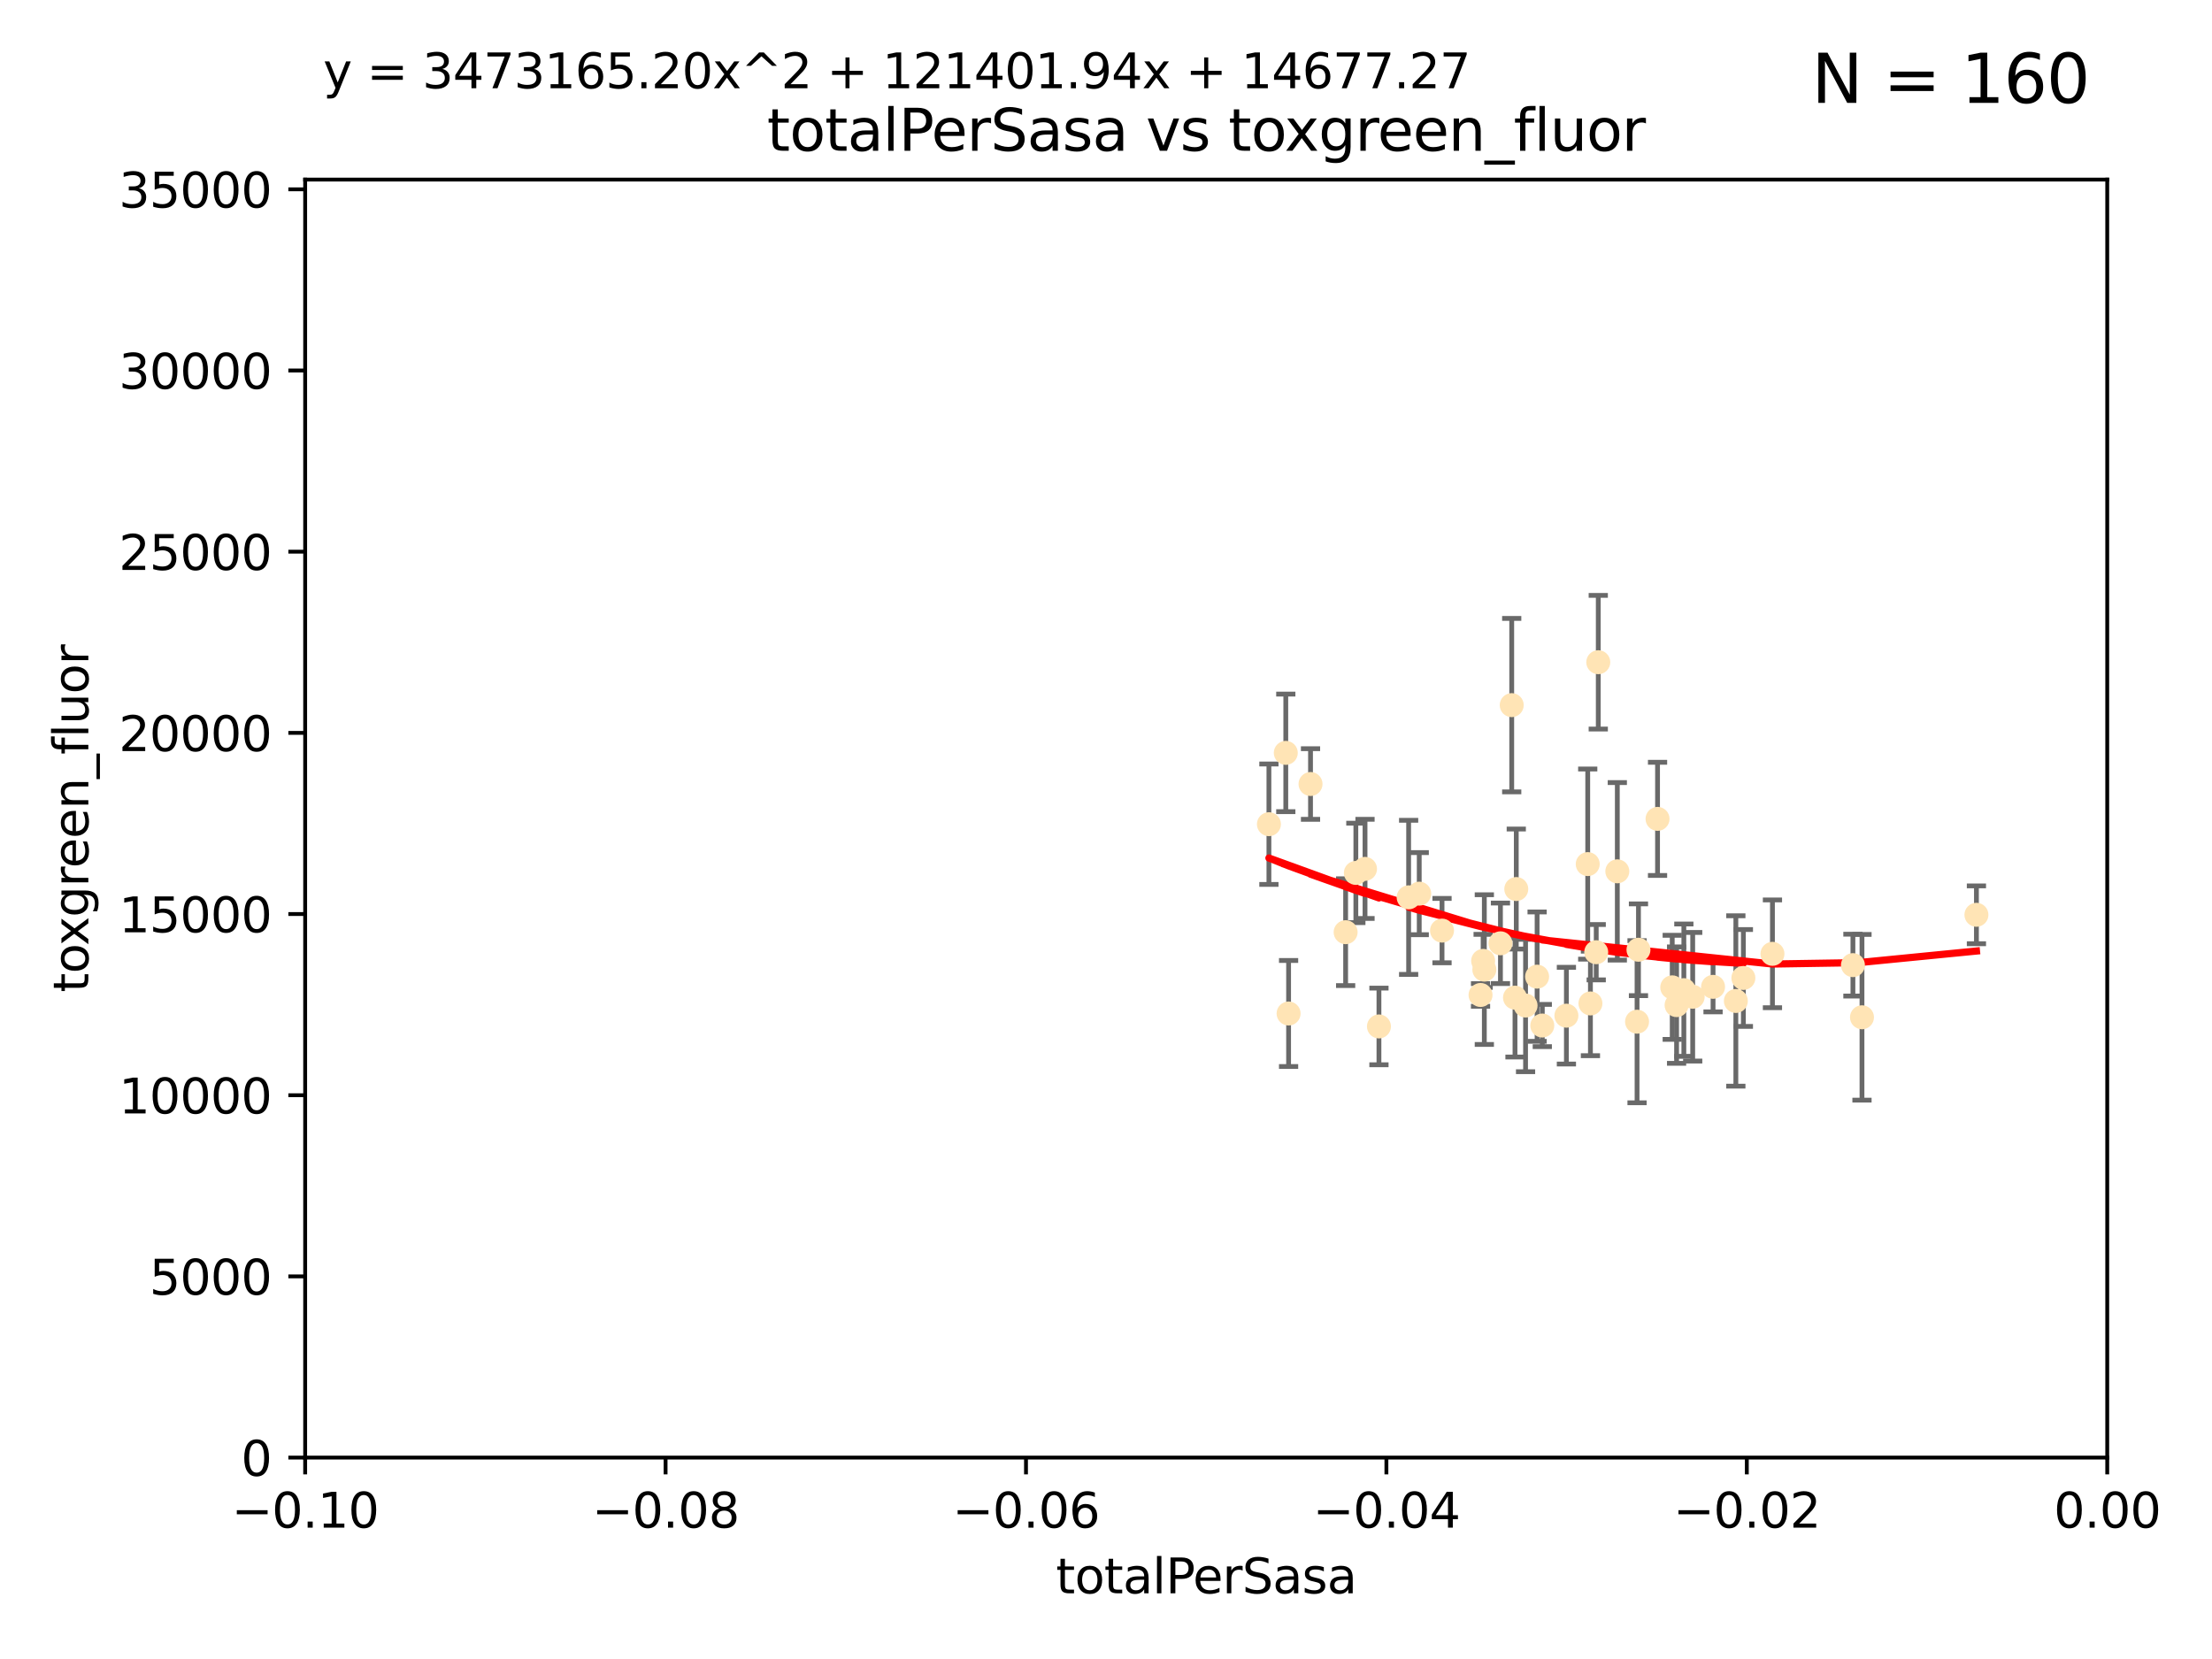 <?xml version="1.0" encoding="utf-8" standalone="no"?>
<!DOCTYPE svg PUBLIC "-//W3C//DTD SVG 1.1//EN"
  "http://www.w3.org/Graphics/SVG/1.1/DTD/svg11.dtd">
<svg xmlns:xlink="http://www.w3.org/1999/xlink" width="460.8pt" height="345.6pt" viewBox="0 0 460.8 345.6" xmlns="http://www.w3.org/2000/svg" version="1.1">
 <defs>
  <style type="text/css">*{stroke-linejoin: round; stroke-linecap: butt}</style>
 </defs>
 <g id="figure_1">
  <g id="patch_1">
   <path d="M 0 345.6 
L 460.8 345.6 
L 460.8 0 
L 0 0 
z
" style="fill: #ffffff"/>
  </g>
  <g id="axes_1">
   <g id="patch_2">
    <path d="M 63.571 303.64 
L 438.975 303.64 
L 438.975 37.411 
L 63.571 37.411 
z
" style="fill: #ffffff"/>
   </g>
   <g id="PathCollection_1">
    <defs>
     <path id="ma62a961a2e" d="M 0 1.118 
C 0.297 1.118 0.581 1 0.791 0.791 
C 1 0.581 1.118 0.297 1.118 0 
C 1.118 -0.297 1 -0.581 0.791 -0.791 
C 0.581 -1 0.297 -1.118 0 -1.118 
C -0.297 -1.118 -0.581 -1 -0.791 -0.791 
C -1 -0.581 -1.118 -0.297 -1.118 0 
C -1.118 0.297 -1 0.581 -0.791 0.791 
C -0.581 1 -0.297 1.118 0 1.118 
z
" style="stroke: #ffe4b5"/>
    </defs>
    <g clip-path="url(#p870ab07e85)">
     <use xlink:href="#ma62a961a2e" x="267.854" y="156.837" style="fill: #ffe4b5; stroke: #ffe4b5"/>
     <use xlink:href="#ma62a961a2e" x="287.26" y="213.825" style="fill: #ffe4b5; stroke: #ffe4b5"/>
     <use xlink:href="#ma62a961a2e" x="264.338" y="171.695" style="fill: #ffe4b5; stroke: #ffe4b5"/>
     <use xlink:href="#ma62a961a2e" x="268.437" y="211.132" style="fill: #ffe4b5; stroke: #ffe4b5"/>
     <use xlink:href="#ma62a961a2e" x="282.449" y="181.843" style="fill: #ffe4b5; stroke: #ffe4b5"/>
     <use xlink:href="#ma62a961a2e" x="284.358" y="181.005" style="fill: #ffe4b5; stroke: #ffe4b5"/>
     <use xlink:href="#ma62a961a2e" x="273.006" y="163.323" style="fill: #ffe4b5; stroke: #ffe4b5"/>
     <use xlink:href="#ma62a961a2e" x="308.965" y="200.169" style="fill: #ffe4b5; stroke: #ffe4b5"/>
     <use xlink:href="#ma62a961a2e" x="280.32" y="194.192" style="fill: #ffe4b5; stroke: #ffe4b5"/>
     <use xlink:href="#ma62a961a2e" x="309.214" y="201.987" style="fill: #ffe4b5; stroke: #ffe4b5"/>
     <use xlink:href="#ma62a961a2e" x="293.444" y="186.933" style="fill: #ffe4b5; stroke: #ffe4b5"/>
     <use xlink:href="#ma62a961a2e" x="295.653" y="186.164" style="fill: #ffe4b5; stroke: #ffe4b5"/>
     <use xlink:href="#ma62a961a2e" x="314.919" y="146.893" style="fill: #ffe4b5; stroke: #ffe4b5"/>
     <use xlink:href="#ma62a961a2e" x="312.572" y="196.509" style="fill: #ffe4b5; stroke: #ffe4b5"/>
     <use xlink:href="#ma62a961a2e" x="315.601" y="207.828" style="fill: #ffe4b5; stroke: #ffe4b5"/>
     <use xlink:href="#ma62a961a2e" x="300.4" y="193.861" style="fill: #ffe4b5; stroke: #ffe4b5"/>
     <use xlink:href="#ma62a961a2e" x="308.422" y="207.271" style="fill: #ffe4b5; stroke: #ffe4b5"/>
     <use xlink:href="#ma62a961a2e" x="320.208" y="203.455" style="fill: #ffe4b5; stroke: #ffe4b5"/>
     <use xlink:href="#ma62a961a2e" x="315.868" y="185.203" style="fill: #ffe4b5; stroke: #ffe4b5"/>
     <use xlink:href="#ma62a961a2e" x="332.523" y="198.363" style="fill: #ffe4b5; stroke: #ffe4b5"/>
     <use xlink:href="#ma62a961a2e" x="326.31" y="211.585" style="fill: #ffe4b5; stroke: #ffe4b5"/>
     <use xlink:href="#ma62a961a2e" x="331.316" y="209.035" style="fill: #ffe4b5; stroke: #ffe4b5"/>
     <use xlink:href="#ma62a961a2e" x="317.802" y="209.471" style="fill: #ffe4b5; stroke: #ffe4b5"/>
     <use xlink:href="#ma62a961a2e" x="332.949" y="137.95" style="fill: #ffe4b5; stroke: #ffe4b5"/>
     <use xlink:href="#ma62a961a2e" x="336.917" y="181.513" style="fill: #ffe4b5; stroke: #ffe4b5"/>
     <use xlink:href="#ma62a961a2e" x="350.776" y="206.268" style="fill: #ffe4b5; stroke: #ffe4b5"/>
     <use xlink:href="#ma62a961a2e" x="356.861" y="205.576" style="fill: #ffe4b5; stroke: #ffe4b5"/>
     <use xlink:href="#ma62a961a2e" x="341.028" y="212.837" style="fill: #ffe4b5; stroke: #ffe4b5"/>
     <use xlink:href="#ma62a961a2e" x="348.356" y="205.681" style="fill: #ffe4b5; stroke: #ffe4b5"/>
     <use xlink:href="#ma62a961a2e" x="330.753" y="180.006" style="fill: #ffe4b5; stroke: #ffe4b5"/>
     <use xlink:href="#ma62a961a2e" x="341.323" y="197.851" style="fill: #ffe4b5; stroke: #ffe4b5"/>
     <use xlink:href="#ma62a961a2e" x="349.264" y="209.384" style="fill: #ffe4b5; stroke: #ffe4b5"/>
     <use xlink:href="#ma62a961a2e" x="345.296" y="170.586" style="fill: #ffe4b5; stroke: #ffe4b5"/>
     <use xlink:href="#ma62a961a2e" x="352.621" y="207.643" style="fill: #ffe4b5; stroke: #ffe4b5"/>
     <use xlink:href="#ma62a961a2e" x="361.609" y="208.521" style="fill: #ffe4b5; stroke: #ffe4b5"/>
     <use xlink:href="#ma62a961a2e" x="363.178" y="203.725" style="fill: #ffe4b5; stroke: #ffe4b5"/>
     <use xlink:href="#ma62a961a2e" x="321.289" y="213.635" style="fill: #ffe4b5; stroke: #ffe4b5"/>
     <use xlink:href="#ma62a961a2e" x="369.234" y="198.699" style="fill: #ffe4b5; stroke: #ffe4b5"/>
     <use xlink:href="#ma62a961a2e" x="385.998" y="201.054" style="fill: #ffe4b5; stroke: #ffe4b5"/>
     <use xlink:href="#ma62a961a2e" x="387.885" y="211.918" style="fill: #ffe4b5; stroke: #ffe4b5"/>
     <use xlink:href="#ma62a961a2e" x="411.726" y="190.57" style="fill: #ffe4b5; stroke: #ffe4b5"/>
    </g>
   </g>
   <g id="matplotlib.axis_1">
    <g id="xtick_1">
     <g id="line2d_1">
      <defs>
       <path id="mf65e6b5c58" d="M 0 0 
L 0 3.5 
" style="stroke: #000000; stroke-width: 0.8"/>
      </defs>
      <g>
       <use xlink:href="#mf65e6b5c58" x="63.571" y="303.64" style="stroke: #000000; stroke-width: 0.8"/>
      </g>
     </g>
     <g id="text_1">
      <!-- −0.10 -->
      <g transform="translate(48.249 318.238)scale(0.1 -0.1)">
       <defs>
        <path id="DejaVuSans-2212" d="M 678 2272 
L 4684 2272 
L 4684 1741 
L 678 1741 
L 678 2272 
z
" transform="scale(0.016)"/>
        <path id="DejaVuSans-30" d="M 2034 4250 
Q 1547 4250 1301 3770 
Q 1056 3291 1056 2328 
Q 1056 1369 1301 889 
Q 1547 409 2034 409 
Q 2525 409 2770 889 
Q 3016 1369 3016 2328 
Q 3016 3291 2770 3770 
Q 2525 4250 2034 4250 
z
M 2034 4750 
Q 2819 4750 3233 4129 
Q 3647 3509 3647 2328 
Q 3647 1150 3233 529 
Q 2819 -91 2034 -91 
Q 1250 -91 836 529 
Q 422 1150 422 2328 
Q 422 3509 836 4129 
Q 1250 4750 2034 4750 
z
" transform="scale(0.016)"/>
        <path id="DejaVuSans-2e" d="M 684 794 
L 1344 794 
L 1344 0 
L 684 0 
L 684 794 
z
" transform="scale(0.016)"/>
        <path id="DejaVuSans-31" d="M 794 531 
L 1825 531 
L 1825 4091 
L 703 3866 
L 703 4441 
L 1819 4666 
L 2450 4666 
L 2450 531 
L 3481 531 
L 3481 0 
L 794 0 
L 794 531 
z
" transform="scale(0.016)"/>
       </defs>
       <use xlink:href="#DejaVuSans-2212"/>
       <use xlink:href="#DejaVuSans-30" x="83.789"/>
       <use xlink:href="#DejaVuSans-2e" x="147.412"/>
       <use xlink:href="#DejaVuSans-31" x="179.199"/>
       <use xlink:href="#DejaVuSans-30" x="242.822"/>
      </g>
     </g>
    </g>
    <g id="xtick_2">
     <g id="line2d_2">
      <g>
       <use xlink:href="#mf65e6b5c58" x="138.652" y="303.64" style="stroke: #000000; stroke-width: 0.8"/>
      </g>
     </g>
     <g id="text_2">
      <!-- −0.08 -->
      <g transform="translate(123.329 318.238)scale(0.1 -0.1)">
       <defs>
        <path id="DejaVuSans-38" d="M 2034 2216 
Q 1584 2216 1326 1975 
Q 1069 1734 1069 1313 
Q 1069 891 1326 650 
Q 1584 409 2034 409 
Q 2484 409 2743 651 
Q 3003 894 3003 1313 
Q 3003 1734 2745 1975 
Q 2488 2216 2034 2216 
z
M 1403 2484 
Q 997 2584 770 2862 
Q 544 3141 544 3541 
Q 544 4100 942 4425 
Q 1341 4750 2034 4750 
Q 2731 4750 3128 4425 
Q 3525 4100 3525 3541 
Q 3525 3141 3298 2862 
Q 3072 2584 2669 2484 
Q 3125 2378 3379 2068 
Q 3634 1759 3634 1313 
Q 3634 634 3220 271 
Q 2806 -91 2034 -91 
Q 1263 -91 848 271 
Q 434 634 434 1313 
Q 434 1759 690 2068 
Q 947 2378 1403 2484 
z
M 1172 3481 
Q 1172 3119 1398 2916 
Q 1625 2713 2034 2713 
Q 2441 2713 2670 2916 
Q 2900 3119 2900 3481 
Q 2900 3844 2670 4047 
Q 2441 4250 2034 4250 
Q 1625 4250 1398 4047 
Q 1172 3844 1172 3481 
z
" transform="scale(0.016)"/>
       </defs>
       <use xlink:href="#DejaVuSans-2212"/>
       <use xlink:href="#DejaVuSans-30" x="83.789"/>
       <use xlink:href="#DejaVuSans-2e" x="147.412"/>
       <use xlink:href="#DejaVuSans-30" x="179.199"/>
       <use xlink:href="#DejaVuSans-38" x="242.822"/>
      </g>
     </g>
    </g>
    <g id="xtick_3">
     <g id="line2d_3">
      <g>
       <use xlink:href="#mf65e6b5c58" x="213.733" y="303.64" style="stroke: #000000; stroke-width: 0.8"/>
      </g>
     </g>
     <g id="text_3">
      <!-- −0.06 -->
      <g transform="translate(198.41 318.238)scale(0.1 -0.1)">
       <defs>
        <path id="DejaVuSans-36" d="M 2113 2584 
Q 1688 2584 1439 2293 
Q 1191 2003 1191 1497 
Q 1191 994 1439 701 
Q 1688 409 2113 409 
Q 2538 409 2786 701 
Q 3034 994 3034 1497 
Q 3034 2003 2786 2293 
Q 2538 2584 2113 2584 
z
M 3366 4563 
L 3366 3988 
Q 3128 4100 2886 4159 
Q 2644 4219 2406 4219 
Q 1781 4219 1451 3797 
Q 1122 3375 1075 2522 
Q 1259 2794 1537 2939 
Q 1816 3084 2150 3084 
Q 2853 3084 3261 2657 
Q 3669 2231 3669 1497 
Q 3669 778 3244 343 
Q 2819 -91 2113 -91 
Q 1303 -91 875 529 
Q 447 1150 447 2328 
Q 447 3434 972 4092 
Q 1497 4750 2381 4750 
Q 2619 4750 2861 4703 
Q 3103 4656 3366 4563 
z
" transform="scale(0.016)"/>
       </defs>
       <use xlink:href="#DejaVuSans-2212"/>
       <use xlink:href="#DejaVuSans-30" x="83.789"/>
       <use xlink:href="#DejaVuSans-2e" x="147.412"/>
       <use xlink:href="#DejaVuSans-30" x="179.199"/>
       <use xlink:href="#DejaVuSans-36" x="242.822"/>
      </g>
     </g>
    </g>
    <g id="xtick_4">
     <g id="line2d_4">
      <g>
       <use xlink:href="#mf65e6b5c58" x="288.813" y="303.64" style="stroke: #000000; stroke-width: 0.8"/>
      </g>
     </g>
     <g id="text_4">
      <!-- −0.04 -->
      <g transform="translate(273.491 318.238)scale(0.1 -0.1)">
       <defs>
        <path id="DejaVuSans-34" d="M 2419 4116 
L 825 1625 
L 2419 1625 
L 2419 4116 
z
M 2253 4666 
L 3047 4666 
L 3047 1625 
L 3713 1625 
L 3713 1100 
L 3047 1100 
L 3047 0 
L 2419 0 
L 2419 1100 
L 313 1100 
L 313 1709 
L 2253 4666 
z
" transform="scale(0.016)"/>
       </defs>
       <use xlink:href="#DejaVuSans-2212"/>
       <use xlink:href="#DejaVuSans-30" x="83.789"/>
       <use xlink:href="#DejaVuSans-2e" x="147.412"/>
       <use xlink:href="#DejaVuSans-30" x="179.199"/>
       <use xlink:href="#DejaVuSans-34" x="242.822"/>
      </g>
     </g>
    </g>
    <g id="xtick_5">
     <g id="line2d_5">
      <g>
       <use xlink:href="#mf65e6b5c58" x="363.894" y="303.64" style="stroke: #000000; stroke-width: 0.8"/>
      </g>
     </g>
     <g id="text_5">
      <!-- −0.02 -->
      <g transform="translate(348.572 318.238)scale(0.1 -0.1)">
       <defs>
        <path id="DejaVuSans-32" d="M 1228 531 
L 3431 531 
L 3431 0 
L 469 0 
L 469 531 
Q 828 903 1448 1529 
Q 2069 2156 2228 2338 
Q 2531 2678 2651 2914 
Q 2772 3150 2772 3378 
Q 2772 3750 2511 3984 
Q 2250 4219 1831 4219 
Q 1534 4219 1204 4116 
Q 875 4013 500 3803 
L 500 4441 
Q 881 4594 1212 4672 
Q 1544 4750 1819 4750 
Q 2544 4750 2975 4387 
Q 3406 4025 3406 3419 
Q 3406 3131 3298 2873 
Q 3191 2616 2906 2266 
Q 2828 2175 2409 1742 
Q 1991 1309 1228 531 
z
" transform="scale(0.016)"/>
       </defs>
       <use xlink:href="#DejaVuSans-2212"/>
       <use xlink:href="#DejaVuSans-30" x="83.789"/>
       <use xlink:href="#DejaVuSans-2e" x="147.412"/>
       <use xlink:href="#DejaVuSans-30" x="179.199"/>
       <use xlink:href="#DejaVuSans-32" x="242.822"/>
      </g>
     </g>
    </g>
    <g id="xtick_6">
     <g id="line2d_6">
      <g>
       <use xlink:href="#mf65e6b5c58" x="438.975" y="303.64" style="stroke: #000000; stroke-width: 0.8"/>
      </g>
     </g>
     <g id="text_6">
      <!-- 0.00 -->
      <g transform="translate(427.842 318.238)scale(0.1 -0.1)">
       <use xlink:href="#DejaVuSans-30"/>
       <use xlink:href="#DejaVuSans-2e" x="63.623"/>
       <use xlink:href="#DejaVuSans-30" x="95.41"/>
       <use xlink:href="#DejaVuSans-30" x="159.033"/>
      </g>
     </g>
    </g>
    <g id="text_7">
     <!-- totalPerSasa -->
     <g transform="translate(219.968 331.917)scale(0.1 -0.1)">
      <defs>
       <path id="DejaVuSans-74" d="M 1172 4494 
L 1172 3500 
L 2356 3500 
L 2356 3053 
L 1172 3053 
L 1172 1153 
Q 1172 725 1289 603 
Q 1406 481 1766 481 
L 2356 481 
L 2356 0 
L 1766 0 
Q 1100 0 847 248 
Q 594 497 594 1153 
L 594 3053 
L 172 3053 
L 172 3500 
L 594 3500 
L 594 4494 
L 1172 4494 
z
" transform="scale(0.016)"/>
       <path id="DejaVuSans-6f" d="M 1959 3097 
Q 1497 3097 1228 2736 
Q 959 2375 959 1747 
Q 959 1119 1226 758 
Q 1494 397 1959 397 
Q 2419 397 2687 759 
Q 2956 1122 2956 1747 
Q 2956 2369 2687 2733 
Q 2419 3097 1959 3097 
z
M 1959 3584 
Q 2709 3584 3137 3096 
Q 3566 2609 3566 1747 
Q 3566 888 3137 398 
Q 2709 -91 1959 -91 
Q 1206 -91 779 398 
Q 353 888 353 1747 
Q 353 2609 779 3096 
Q 1206 3584 1959 3584 
z
" transform="scale(0.016)"/>
       <path id="DejaVuSans-61" d="M 2194 1759 
Q 1497 1759 1228 1600 
Q 959 1441 959 1056 
Q 959 750 1161 570 
Q 1363 391 1709 391 
Q 2188 391 2477 730 
Q 2766 1069 2766 1631 
L 2766 1759 
L 2194 1759 
z
M 3341 1997 
L 3341 0 
L 2766 0 
L 2766 531 
Q 2569 213 2275 61 
Q 1981 -91 1556 -91 
Q 1019 -91 701 211 
Q 384 513 384 1019 
Q 384 1609 779 1909 
Q 1175 2209 1959 2209 
L 2766 2209 
L 2766 2266 
Q 2766 2663 2505 2880 
Q 2244 3097 1772 3097 
Q 1472 3097 1187 3025 
Q 903 2953 641 2809 
L 641 3341 
Q 956 3463 1253 3523 
Q 1550 3584 1831 3584 
Q 2591 3584 2966 3190 
Q 3341 2797 3341 1997 
z
" transform="scale(0.016)"/>
       <path id="DejaVuSans-6c" d="M 603 4863 
L 1178 4863 
L 1178 0 
L 603 0 
L 603 4863 
z
" transform="scale(0.016)"/>
       <path id="DejaVuSans-50" d="M 1259 4147 
L 1259 2394 
L 2053 2394 
Q 2494 2394 2734 2622 
Q 2975 2850 2975 3272 
Q 2975 3691 2734 3919 
Q 2494 4147 2053 4147 
L 1259 4147 
z
M 628 4666 
L 2053 4666 
Q 2838 4666 3239 4311 
Q 3641 3956 3641 3272 
Q 3641 2581 3239 2228 
Q 2838 1875 2053 1875 
L 1259 1875 
L 1259 0 
L 628 0 
L 628 4666 
z
" transform="scale(0.016)"/>
       <path id="DejaVuSans-65" d="M 3597 1894 
L 3597 1613 
L 953 1613 
Q 991 1019 1311 708 
Q 1631 397 2203 397 
Q 2534 397 2845 478 
Q 3156 559 3463 722 
L 3463 178 
Q 3153 47 2828 -22 
Q 2503 -91 2169 -91 
Q 1331 -91 842 396 
Q 353 884 353 1716 
Q 353 2575 817 3079 
Q 1281 3584 2069 3584 
Q 2775 3584 3186 3129 
Q 3597 2675 3597 1894 
z
M 3022 2063 
Q 3016 2534 2758 2815 
Q 2500 3097 2075 3097 
Q 1594 3097 1305 2825 
Q 1016 2553 972 2059 
L 3022 2063 
z
" transform="scale(0.016)"/>
       <path id="DejaVuSans-72" d="M 2631 2963 
Q 2534 3019 2420 3045 
Q 2306 3072 2169 3072 
Q 1681 3072 1420 2755 
Q 1159 2438 1159 1844 
L 1159 0 
L 581 0 
L 581 3500 
L 1159 3500 
L 1159 2956 
Q 1341 3275 1631 3429 
Q 1922 3584 2338 3584 
Q 2397 3584 2469 3576 
Q 2541 3569 2628 3553 
L 2631 2963 
z
" transform="scale(0.016)"/>
       <path id="DejaVuSans-53" d="M 3425 4513 
L 3425 3897 
Q 3066 4069 2747 4153 
Q 2428 4238 2131 4238 
Q 1616 4238 1336 4038 
Q 1056 3838 1056 3469 
Q 1056 3159 1242 3001 
Q 1428 2844 1947 2747 
L 2328 2669 
Q 3034 2534 3370 2195 
Q 3706 1856 3706 1288 
Q 3706 609 3251 259 
Q 2797 -91 1919 -91 
Q 1588 -91 1214 -16 
Q 841 59 441 206 
L 441 856 
Q 825 641 1194 531 
Q 1563 422 1919 422 
Q 2459 422 2753 634 
Q 3047 847 3047 1241 
Q 3047 1584 2836 1778 
Q 2625 1972 2144 2069 
L 1759 2144 
Q 1053 2284 737 2584 
Q 422 2884 422 3419 
Q 422 4038 858 4394 
Q 1294 4750 2059 4750 
Q 2388 4750 2728 4690 
Q 3069 4631 3425 4513 
z
" transform="scale(0.016)"/>
       <path id="DejaVuSans-73" d="M 2834 3397 
L 2834 2853 
Q 2591 2978 2328 3040 
Q 2066 3103 1784 3103 
Q 1356 3103 1142 2972 
Q 928 2841 928 2578 
Q 928 2378 1081 2264 
Q 1234 2150 1697 2047 
L 1894 2003 
Q 2506 1872 2764 1633 
Q 3022 1394 3022 966 
Q 3022 478 2636 193 
Q 2250 -91 1575 -91 
Q 1294 -91 989 -36 
Q 684 19 347 128 
L 347 722 
Q 666 556 975 473 
Q 1284 391 1588 391 
Q 1994 391 2212 530 
Q 2431 669 2431 922 
Q 2431 1156 2273 1281 
Q 2116 1406 1581 1522 
L 1381 1569 
Q 847 1681 609 1914 
Q 372 2147 372 2553 
Q 372 3047 722 3315 
Q 1072 3584 1716 3584 
Q 2034 3584 2315 3537 
Q 2597 3491 2834 3397 
z
" transform="scale(0.016)"/>
      </defs>
      <use xlink:href="#DejaVuSans-74"/>
      <use xlink:href="#DejaVuSans-6f" x="39.209"/>
      <use xlink:href="#DejaVuSans-74" x="100.391"/>
      <use xlink:href="#DejaVuSans-61" x="139.6"/>
      <use xlink:href="#DejaVuSans-6c" x="200.879"/>
      <use xlink:href="#DejaVuSans-50" x="228.662"/>
      <use xlink:href="#DejaVuSans-65" x="285.34"/>
      <use xlink:href="#DejaVuSans-72" x="346.863"/>
      <use xlink:href="#DejaVuSans-53" x="387.977"/>
      <use xlink:href="#DejaVuSans-61" x="451.453"/>
      <use xlink:href="#DejaVuSans-73" x="512.732"/>
      <use xlink:href="#DejaVuSans-61" x="564.832"/>
     </g>
    </g>
   </g>
   <g id="matplotlib.axis_2">
    <g id="ytick_1">
     <g id="line2d_7">
      <defs>
       <path id="m51fc83182b" d="M 0 0 
L -3.5 0 
" style="stroke: #000000; stroke-width: 0.8"/>
      </defs>
      <g>
       <use xlink:href="#m51fc83182b" x="63.571" y="303.64" style="stroke: #000000; stroke-width: 0.8"/>
      </g>
     </g>
     <g id="text_8">
      <!-- 0 -->
      <g transform="translate(50.209 307.439)scale(0.1 -0.1)">
       <use xlink:href="#DejaVuSans-30"/>
      </g>
     </g>
    </g>
    <g id="ytick_2">
     <g id="line2d_8">
      <g>
       <use xlink:href="#m51fc83182b" x="63.571" y="265.897" style="stroke: #000000; stroke-width: 0.8"/>
      </g>
     </g>
     <g id="text_9">
      <!-- 5000 -->
      <g transform="translate(31.121 269.696)scale(0.1 -0.1)">
       <defs>
        <path id="DejaVuSans-35" d="M 691 4666 
L 3169 4666 
L 3169 4134 
L 1269 4134 
L 1269 2991 
Q 1406 3038 1543 3061 
Q 1681 3084 1819 3084 
Q 2600 3084 3056 2656 
Q 3513 2228 3513 1497 
Q 3513 744 3044 326 
Q 2575 -91 1722 -91 
Q 1428 -91 1123 -41 
Q 819 9 494 109 
L 494 744 
Q 775 591 1075 516 
Q 1375 441 1709 441 
Q 2250 441 2565 725 
Q 2881 1009 2881 1497 
Q 2881 1984 2565 2268 
Q 2250 2553 1709 2553 
Q 1456 2553 1204 2497 
Q 953 2441 691 2322 
L 691 4666 
z
" transform="scale(0.016)"/>
       </defs>
       <use xlink:href="#DejaVuSans-35"/>
       <use xlink:href="#DejaVuSans-30" x="63.623"/>
       <use xlink:href="#DejaVuSans-30" x="127.246"/>
       <use xlink:href="#DejaVuSans-30" x="190.869"/>
      </g>
     </g>
    </g>
    <g id="ytick_3">
     <g id="line2d_9">
      <g>
       <use xlink:href="#m51fc83182b" x="63.571" y="228.154" style="stroke: #000000; stroke-width: 0.8"/>
      </g>
     </g>
     <g id="text_10">
      <!-- 10000 -->
      <g transform="translate(24.759 231.953)scale(0.1 -0.1)">
       <use xlink:href="#DejaVuSans-31"/>
       <use xlink:href="#DejaVuSans-30" x="63.623"/>
       <use xlink:href="#DejaVuSans-30" x="127.246"/>
       <use xlink:href="#DejaVuSans-30" x="190.869"/>
       <use xlink:href="#DejaVuSans-30" x="254.492"/>
      </g>
     </g>
    </g>
    <g id="ytick_4">
     <g id="line2d_10">
      <g>
       <use xlink:href="#m51fc83182b" x="63.571" y="190.411" style="stroke: #000000; stroke-width: 0.8"/>
      </g>
     </g>
     <g id="text_11">
      <!-- 15000 -->
      <g transform="translate(24.759 194.21)scale(0.1 -0.1)">
       <use xlink:href="#DejaVuSans-31"/>
       <use xlink:href="#DejaVuSans-35" x="63.623"/>
       <use xlink:href="#DejaVuSans-30" x="127.246"/>
       <use xlink:href="#DejaVuSans-30" x="190.869"/>
       <use xlink:href="#DejaVuSans-30" x="254.492"/>
      </g>
     </g>
    </g>
    <g id="ytick_5">
     <g id="line2d_11">
      <g>
       <use xlink:href="#m51fc83182b" x="63.571" y="152.668" style="stroke: #000000; stroke-width: 0.8"/>
      </g>
     </g>
     <g id="text_12">
      <!-- 20000 -->
      <g transform="translate(24.759 156.467)scale(0.1 -0.1)">
       <use xlink:href="#DejaVuSans-32"/>
       <use xlink:href="#DejaVuSans-30" x="63.623"/>
       <use xlink:href="#DejaVuSans-30" x="127.246"/>
       <use xlink:href="#DejaVuSans-30" x="190.869"/>
       <use xlink:href="#DejaVuSans-30" x="254.492"/>
      </g>
     </g>
    </g>
    <g id="ytick_6">
     <g id="line2d_12">
      <g>
       <use xlink:href="#m51fc83182b" x="63.571" y="114.925" style="stroke: #000000; stroke-width: 0.8"/>
      </g>
     </g>
     <g id="text_13">
      <!-- 25000 -->
      <g transform="translate(24.759 118.724)scale(0.1 -0.1)">
       <use xlink:href="#DejaVuSans-32"/>
       <use xlink:href="#DejaVuSans-35" x="63.623"/>
       <use xlink:href="#DejaVuSans-30" x="127.246"/>
       <use xlink:href="#DejaVuSans-30" x="190.869"/>
       <use xlink:href="#DejaVuSans-30" x="254.492"/>
      </g>
     </g>
    </g>
    <g id="ytick_7">
     <g id="line2d_13">
      <g>
       <use xlink:href="#m51fc83182b" x="63.571" y="77.181" style="stroke: #000000; stroke-width: 0.8"/>
      </g>
     </g>
     <g id="text_14">
      <!-- 30000 -->
      <g transform="translate(24.759 80.981)scale(0.1 -0.1)">
       <defs>
        <path id="DejaVuSans-33" d="M 2597 2516 
Q 3050 2419 3304 2112 
Q 3559 1806 3559 1356 
Q 3559 666 3084 287 
Q 2609 -91 1734 -91 
Q 1441 -91 1130 -33 
Q 819 25 488 141 
L 488 750 
Q 750 597 1062 519 
Q 1375 441 1716 441 
Q 2309 441 2620 675 
Q 2931 909 2931 1356 
Q 2931 1769 2642 2001 
Q 2353 2234 1838 2234 
L 1294 2234 
L 1294 2753 
L 1863 2753 
Q 2328 2753 2575 2939 
Q 2822 3125 2822 3475 
Q 2822 3834 2567 4026 
Q 2313 4219 1838 4219 
Q 1578 4219 1281 4162 
Q 984 4106 628 3988 
L 628 4550 
Q 988 4650 1302 4700 
Q 1616 4750 1894 4750 
Q 2613 4750 3031 4423 
Q 3450 4097 3450 3541 
Q 3450 3153 3228 2886 
Q 3006 2619 2597 2516 
z
" transform="scale(0.016)"/>
       </defs>
       <use xlink:href="#DejaVuSans-33"/>
       <use xlink:href="#DejaVuSans-30" x="63.623"/>
       <use xlink:href="#DejaVuSans-30" x="127.246"/>
       <use xlink:href="#DejaVuSans-30" x="190.869"/>
       <use xlink:href="#DejaVuSans-30" x="254.492"/>
      </g>
     </g>
    </g>
    <g id="ytick_8">
     <g id="line2d_14">
      <g>
       <use xlink:href="#m51fc83182b" x="63.571" y="39.438" style="stroke: #000000; stroke-width: 0.8"/>
      </g>
     </g>
     <g id="text_15">
      <!-- 35000 -->
      <g transform="translate(24.759 43.238)scale(0.1 -0.1)">
       <use xlink:href="#DejaVuSans-33"/>
       <use xlink:href="#DejaVuSans-35" x="63.623"/>
       <use xlink:href="#DejaVuSans-30" x="127.246"/>
       <use xlink:href="#DejaVuSans-30" x="190.869"/>
       <use xlink:href="#DejaVuSans-30" x="254.492"/>
      </g>
     </g>
    </g>
    <g id="text_16">
     <!-- toxgreen_fluor -->
     <g transform="translate(18.401 206.72)rotate(-90)scale(0.1 -0.1)">
      <defs>
       <path id="DejaVuSans-78" d="M 3513 3500 
L 2247 1797 
L 3578 0 
L 2900 0 
L 1881 1375 
L 863 0 
L 184 0 
L 1544 1831 
L 300 3500 
L 978 3500 
L 1906 2253 
L 2834 3500 
L 3513 3500 
z
" transform="scale(0.016)"/>
       <path id="DejaVuSans-67" d="M 2906 1791 
Q 2906 2416 2648 2759 
Q 2391 3103 1925 3103 
Q 1463 3103 1205 2759 
Q 947 2416 947 1791 
Q 947 1169 1205 825 
Q 1463 481 1925 481 
Q 2391 481 2648 825 
Q 2906 1169 2906 1791 
z
M 3481 434 
Q 3481 -459 3084 -895 
Q 2688 -1331 1869 -1331 
Q 1566 -1331 1297 -1286 
Q 1028 -1241 775 -1147 
L 775 -588 
Q 1028 -725 1275 -790 
Q 1522 -856 1778 -856 
Q 2344 -856 2625 -561 
Q 2906 -266 2906 331 
L 2906 616 
Q 2728 306 2450 153 
Q 2172 0 1784 0 
Q 1141 0 747 490 
Q 353 981 353 1791 
Q 353 2603 747 3093 
Q 1141 3584 1784 3584 
Q 2172 3584 2450 3431 
Q 2728 3278 2906 2969 
L 2906 3500 
L 3481 3500 
L 3481 434 
z
" transform="scale(0.016)"/>
       <path id="DejaVuSans-6e" d="M 3513 2113 
L 3513 0 
L 2938 0 
L 2938 2094 
Q 2938 2591 2744 2837 
Q 2550 3084 2163 3084 
Q 1697 3084 1428 2787 
Q 1159 2491 1159 1978 
L 1159 0 
L 581 0 
L 581 3500 
L 1159 3500 
L 1159 2956 
Q 1366 3272 1645 3428 
Q 1925 3584 2291 3584 
Q 2894 3584 3203 3211 
Q 3513 2838 3513 2113 
z
" transform="scale(0.016)"/>
       <path id="DejaVuSans-5f" d="M 3263 -1063 
L 3263 -1509 
L -63 -1509 
L -63 -1063 
L 3263 -1063 
z
" transform="scale(0.016)"/>
       <path id="DejaVuSans-66" d="M 2375 4863 
L 2375 4384 
L 1825 4384 
Q 1516 4384 1395 4259 
Q 1275 4134 1275 3809 
L 1275 3500 
L 2222 3500 
L 2222 3053 
L 1275 3053 
L 1275 0 
L 697 0 
L 697 3053 
L 147 3053 
L 147 3500 
L 697 3500 
L 697 3744 
Q 697 4328 969 4595 
Q 1241 4863 1831 4863 
L 2375 4863 
z
" transform="scale(0.016)"/>
       <path id="DejaVuSans-75" d="M 544 1381 
L 544 3500 
L 1119 3500 
L 1119 1403 
Q 1119 906 1312 657 
Q 1506 409 1894 409 
Q 2359 409 2629 706 
Q 2900 1003 2900 1516 
L 2900 3500 
L 3475 3500 
L 3475 0 
L 2900 0 
L 2900 538 
Q 2691 219 2414 64 
Q 2138 -91 1772 -91 
Q 1169 -91 856 284 
Q 544 659 544 1381 
z
M 1991 3584 
L 1991 3584 
z
" transform="scale(0.016)"/>
      </defs>
      <use xlink:href="#DejaVuSans-74"/>
      <use xlink:href="#DejaVuSans-6f" x="39.209"/>
      <use xlink:href="#DejaVuSans-78" x="97.266"/>
      <use xlink:href="#DejaVuSans-67" x="156.445"/>
      <use xlink:href="#DejaVuSans-72" x="219.922"/>
      <use xlink:href="#DejaVuSans-65" x="258.785"/>
      <use xlink:href="#DejaVuSans-65" x="320.309"/>
      <use xlink:href="#DejaVuSans-6e" x="381.832"/>
      <use xlink:href="#DejaVuSans-5f" x="445.211"/>
      <use xlink:href="#DejaVuSans-66" x="495.211"/>
      <use xlink:href="#DejaVuSans-6c" x="530.416"/>
      <use xlink:href="#DejaVuSans-75" x="558.199"/>
      <use xlink:href="#DejaVuSans-6f" x="621.578"/>
      <use xlink:href="#DejaVuSans-72" x="682.76"/>
     </g>
    </g>
   </g>
   <g id="LineCollection_1">
    <path d="M 267.854 169.082 
L 267.854 144.592 
" clip-path="url(#p870ab07e85)" style="fill: none; stroke: #696969"/>
    <path d="M 287.26 221.812 
L 287.26 205.839 
" clip-path="url(#p870ab07e85)" style="fill: none; stroke: #696969"/>
    <path d="M 264.338 184.238 
L 264.338 159.153 
" clip-path="url(#p870ab07e85)" style="fill: none; stroke: #696969"/>
    <path d="M 268.437 222.176 
L 268.437 200.087 
" clip-path="url(#p870ab07e85)" style="fill: none; stroke: #696969"/>
    <path d="M 282.449 192.201 
L 282.449 171.484 
" clip-path="url(#p870ab07e85)" style="fill: none; stroke: #696969"/>
    <path d="M 284.358 191.334 
L 284.358 170.675 
" clip-path="url(#p870ab07e85)" style="fill: none; stroke: #696969"/>
    <path d="M 273.006 170.679 
L 273.006 155.967 
" clip-path="url(#p870ab07e85)" style="fill: none; stroke: #696969"/>
    <path d="M 308.965 205.695 
L 308.965 194.642 
" clip-path="url(#p870ab07e85)" style="fill: none; stroke: #696969"/>
    <path d="M 280.32 205.318 
L 280.32 183.065 
" clip-path="url(#p870ab07e85)" style="fill: none; stroke: #696969"/>
    <path d="M 309.214 217.58 
L 309.214 186.394 
" clip-path="url(#p870ab07e85)" style="fill: none; stroke: #696969"/>
    <path d="M 293.444 202.987 
L 293.444 170.879 
" clip-path="url(#p870ab07e85)" style="fill: none; stroke: #696969"/>
    <path d="M 295.653 194.716 
L 295.653 177.611 
" clip-path="url(#p870ab07e85)" style="fill: none; stroke: #696969"/>
    <path d="M 314.919 164.958 
L 314.919 128.828 
" clip-path="url(#p870ab07e85)" style="fill: none; stroke: #696969"/>
    <path d="M 312.572 204.892 
L 312.572 188.125 
" clip-path="url(#p870ab07e85)" style="fill: none; stroke: #696969"/>
    <path d="M 315.601 220.196 
L 315.601 195.46 
" clip-path="url(#p870ab07e85)" style="fill: none; stroke: #696969"/>
    <path d="M 300.4 200.564 
L 300.4 187.157 
" clip-path="url(#p870ab07e85)" style="fill: none; stroke: #696969"/>
    <path d="M 308.422 209.631 
L 308.422 204.91 
" clip-path="url(#p870ab07e85)" style="fill: none; stroke: #696969"/>
    <path d="M 320.208 216.927 
L 320.208 189.982 
" clip-path="url(#p870ab07e85)" style="fill: none; stroke: #696969"/>
    <path d="M 315.868 197.701 
L 315.868 172.706 
" clip-path="url(#p870ab07e85)" style="fill: none; stroke: #696969"/>
    <path d="M 332.523 204.127 
L 332.523 192.599 
" clip-path="url(#p870ab07e85)" style="fill: none; stroke: #696969"/>
    <path d="M 326.31 221.66 
L 326.31 201.509 
" clip-path="url(#p870ab07e85)" style="fill: none; stroke: #696969"/>
    <path d="M 331.316 219.918 
L 331.316 198.152 
" clip-path="url(#p870ab07e85)" style="fill: none; stroke: #696969"/>
    <path d="M 317.802 223.257 
L 317.802 195.684 
" clip-path="url(#p870ab07e85)" style="fill: none; stroke: #696969"/>
    <path d="M 332.949 151.873 
L 332.949 124.028 
" clip-path="url(#p870ab07e85)" style="fill: none; stroke: #696969"/>
    <path d="M 336.917 200.002 
L 336.917 163.024 
" clip-path="url(#p870ab07e85)" style="fill: none; stroke: #696969"/>
    <path d="M 350.776 220.052 
L 350.776 192.484 
" clip-path="url(#p870ab07e85)" style="fill: none; stroke: #696969"/>
    <path d="M 356.861 210.796 
L 356.861 200.356 
" clip-path="url(#p870ab07e85)" style="fill: none; stroke: #696969"/>
    <path d="M 341.028 229.727 
L 341.028 195.947 
" clip-path="url(#p870ab07e85)" style="fill: none; stroke: #696969"/>
    <path d="M 348.356 216.521 
L 348.356 194.84 
" clip-path="url(#p870ab07e85)" style="fill: none; stroke: #696969"/>
    <path d="M 330.753 199.813 
L 330.753 160.2 
" clip-path="url(#p870ab07e85)" style="fill: none; stroke: #696969"/>
    <path d="M 341.323 207.408 
L 341.323 188.295 
" clip-path="url(#p870ab07e85)" style="fill: none; stroke: #696969"/>
    <path d="M 349.264 221.511 
L 349.264 197.258 
" clip-path="url(#p870ab07e85)" style="fill: none; stroke: #696969"/>
    <path d="M 345.296 182.373 
L 345.296 158.798 
" clip-path="url(#p870ab07e85)" style="fill: none; stroke: #696969"/>
    <path d="M 352.621 221.037 
L 352.621 194.249 
" clip-path="url(#p870ab07e85)" style="fill: none; stroke: #696969"/>
    <path d="M 361.609 226.268 
L 361.609 190.773 
" clip-path="url(#p870ab07e85)" style="fill: none; stroke: #696969"/>
    <path d="M 363.178 213.814 
L 363.178 193.637 
" clip-path="url(#p870ab07e85)" style="fill: none; stroke: #696969"/>
    <path d="M 321.289 218.032 
L 321.289 209.238 
" clip-path="url(#p870ab07e85)" style="fill: none; stroke: #696969"/>
    <path d="M 369.234 209.923 
L 369.234 187.475 
" clip-path="url(#p870ab07e85)" style="fill: none; stroke: #696969"/>
    <path d="M 385.998 207.493 
L 385.998 194.615 
" clip-path="url(#p870ab07e85)" style="fill: none; stroke: #696969"/>
    <path d="M 387.885 229.175 
L 387.885 194.662 
" clip-path="url(#p870ab07e85)" style="fill: none; stroke: #696969"/>
    <path d="M 411.726 196.595 
L 411.726 184.546 
" clip-path="url(#p870ab07e85)" style="fill: none; stroke: #696969"/>
   </g>
   <g id="line2d_15">
    <defs>
     <path id="m18666f8967" d="M 2 0 
L -2 -0 
" style="stroke: #696969"/>
    </defs>
    <g clip-path="url(#p870ab07e85)">
     <use xlink:href="#m18666f8967" x="267.854" y="169.082" style="fill: #696969; stroke: #696969"/>
     <use xlink:href="#m18666f8967" x="287.26" y="221.812" style="fill: #696969; stroke: #696969"/>
     <use xlink:href="#m18666f8967" x="264.338" y="184.238" style="fill: #696969; stroke: #696969"/>
     <use xlink:href="#m18666f8967" x="268.437" y="222.176" style="fill: #696969; stroke: #696969"/>
     <use xlink:href="#m18666f8967" x="282.449" y="192.201" style="fill: #696969; stroke: #696969"/>
     <use xlink:href="#m18666f8967" x="284.358" y="191.334" style="fill: #696969; stroke: #696969"/>
     <use xlink:href="#m18666f8967" x="273.006" y="170.679" style="fill: #696969; stroke: #696969"/>
     <use xlink:href="#m18666f8967" x="308.965" y="205.695" style="fill: #696969; stroke: #696969"/>
     <use xlink:href="#m18666f8967" x="280.32" y="205.318" style="fill: #696969; stroke: #696969"/>
     <use xlink:href="#m18666f8967" x="309.214" y="217.58" style="fill: #696969; stroke: #696969"/>
     <use xlink:href="#m18666f8967" x="293.444" y="202.987" style="fill: #696969; stroke: #696969"/>
     <use xlink:href="#m18666f8967" x="295.653" y="194.716" style="fill: #696969; stroke: #696969"/>
     <use xlink:href="#m18666f8967" x="314.919" y="164.958" style="fill: #696969; stroke: #696969"/>
     <use xlink:href="#m18666f8967" x="312.572" y="204.892" style="fill: #696969; stroke: #696969"/>
     <use xlink:href="#m18666f8967" x="315.601" y="220.196" style="fill: #696969; stroke: #696969"/>
     <use xlink:href="#m18666f8967" x="300.4" y="200.564" style="fill: #696969; stroke: #696969"/>
     <use xlink:href="#m18666f8967" x="308.422" y="209.631" style="fill: #696969; stroke: #696969"/>
     <use xlink:href="#m18666f8967" x="320.208" y="216.927" style="fill: #696969; stroke: #696969"/>
     <use xlink:href="#m18666f8967" x="315.868" y="197.701" style="fill: #696969; stroke: #696969"/>
     <use xlink:href="#m18666f8967" x="332.523" y="204.127" style="fill: #696969; stroke: #696969"/>
     <use xlink:href="#m18666f8967" x="326.31" y="221.66" style="fill: #696969; stroke: #696969"/>
     <use xlink:href="#m18666f8967" x="331.316" y="219.918" style="fill: #696969; stroke: #696969"/>
     <use xlink:href="#m18666f8967" x="317.802" y="223.257" style="fill: #696969; stroke: #696969"/>
     <use xlink:href="#m18666f8967" x="332.949" y="151.873" style="fill: #696969; stroke: #696969"/>
     <use xlink:href="#m18666f8967" x="336.917" y="200.002" style="fill: #696969; stroke: #696969"/>
     <use xlink:href="#m18666f8967" x="350.776" y="220.052" style="fill: #696969; stroke: #696969"/>
     <use xlink:href="#m18666f8967" x="356.861" y="210.796" style="fill: #696969; stroke: #696969"/>
     <use xlink:href="#m18666f8967" x="341.028" y="229.727" style="fill: #696969; stroke: #696969"/>
     <use xlink:href="#m18666f8967" x="348.356" y="216.521" style="fill: #696969; stroke: #696969"/>
     <use xlink:href="#m18666f8967" x="330.753" y="199.813" style="fill: #696969; stroke: #696969"/>
     <use xlink:href="#m18666f8967" x="341.323" y="207.408" style="fill: #696969; stroke: #696969"/>
     <use xlink:href="#m18666f8967" x="349.264" y="221.511" style="fill: #696969; stroke: #696969"/>
     <use xlink:href="#m18666f8967" x="345.296" y="182.373" style="fill: #696969; stroke: #696969"/>
     <use xlink:href="#m18666f8967" x="352.621" y="221.037" style="fill: #696969; stroke: #696969"/>
     <use xlink:href="#m18666f8967" x="361.609" y="226.268" style="fill: #696969; stroke: #696969"/>
     <use xlink:href="#m18666f8967" x="363.178" y="213.814" style="fill: #696969; stroke: #696969"/>
     <use xlink:href="#m18666f8967" x="321.289" y="218.032" style="fill: #696969; stroke: #696969"/>
     <use xlink:href="#m18666f8967" x="369.234" y="209.923" style="fill: #696969; stroke: #696969"/>
     <use xlink:href="#m18666f8967" x="385.998" y="207.493" style="fill: #696969; stroke: #696969"/>
     <use xlink:href="#m18666f8967" x="387.885" y="229.175" style="fill: #696969; stroke: #696969"/>
     <use xlink:href="#m18666f8967" x="411.726" y="196.595" style="fill: #696969; stroke: #696969"/>
    </g>
   </g>
   <g id="line2d_16">
    <g clip-path="url(#p870ab07e85)">
     <use xlink:href="#m18666f8967" x="267.854" y="144.592" style="fill: #696969; stroke: #696969"/>
     <use xlink:href="#m18666f8967" x="287.26" y="205.839" style="fill: #696969; stroke: #696969"/>
     <use xlink:href="#m18666f8967" x="264.338" y="159.153" style="fill: #696969; stroke: #696969"/>
     <use xlink:href="#m18666f8967" x="268.437" y="200.087" style="fill: #696969; stroke: #696969"/>
     <use xlink:href="#m18666f8967" x="282.449" y="171.484" style="fill: #696969; stroke: #696969"/>
     <use xlink:href="#m18666f8967" x="284.358" y="170.675" style="fill: #696969; stroke: #696969"/>
     <use xlink:href="#m18666f8967" x="273.006" y="155.967" style="fill: #696969; stroke: #696969"/>
     <use xlink:href="#m18666f8967" x="308.965" y="194.642" style="fill: #696969; stroke: #696969"/>
     <use xlink:href="#m18666f8967" x="280.32" y="183.065" style="fill: #696969; stroke: #696969"/>
     <use xlink:href="#m18666f8967" x="309.214" y="186.394" style="fill: #696969; stroke: #696969"/>
     <use xlink:href="#m18666f8967" x="293.444" y="170.879" style="fill: #696969; stroke: #696969"/>
     <use xlink:href="#m18666f8967" x="295.653" y="177.611" style="fill: #696969; stroke: #696969"/>
     <use xlink:href="#m18666f8967" x="314.919" y="128.828" style="fill: #696969; stroke: #696969"/>
     <use xlink:href="#m18666f8967" x="312.572" y="188.125" style="fill: #696969; stroke: #696969"/>
     <use xlink:href="#m18666f8967" x="315.601" y="195.46" style="fill: #696969; stroke: #696969"/>
     <use xlink:href="#m18666f8967" x="300.4" y="187.157" style="fill: #696969; stroke: #696969"/>
     <use xlink:href="#m18666f8967" x="308.422" y="204.91" style="fill: #696969; stroke: #696969"/>
     <use xlink:href="#m18666f8967" x="320.208" y="189.982" style="fill: #696969; stroke: #696969"/>
     <use xlink:href="#m18666f8967" x="315.868" y="172.706" style="fill: #696969; stroke: #696969"/>
     <use xlink:href="#m18666f8967" x="332.523" y="192.599" style="fill: #696969; stroke: #696969"/>
     <use xlink:href="#m18666f8967" x="326.31" y="201.509" style="fill: #696969; stroke: #696969"/>
     <use xlink:href="#m18666f8967" x="331.316" y="198.152" style="fill: #696969; stroke: #696969"/>
     <use xlink:href="#m18666f8967" x="317.802" y="195.684" style="fill: #696969; stroke: #696969"/>
     <use xlink:href="#m18666f8967" x="332.949" y="124.028" style="fill: #696969; stroke: #696969"/>
     <use xlink:href="#m18666f8967" x="336.917" y="163.024" style="fill: #696969; stroke: #696969"/>
     <use xlink:href="#m18666f8967" x="350.776" y="192.484" style="fill: #696969; stroke: #696969"/>
     <use xlink:href="#m18666f8967" x="356.861" y="200.356" style="fill: #696969; stroke: #696969"/>
     <use xlink:href="#m18666f8967" x="341.028" y="195.947" style="fill: #696969; stroke: #696969"/>
     <use xlink:href="#m18666f8967" x="348.356" y="194.84" style="fill: #696969; stroke: #696969"/>
     <use xlink:href="#m18666f8967" x="330.753" y="160.2" style="fill: #696969; stroke: #696969"/>
     <use xlink:href="#m18666f8967" x="341.323" y="188.295" style="fill: #696969; stroke: #696969"/>
     <use xlink:href="#m18666f8967" x="349.264" y="197.258" style="fill: #696969; stroke: #696969"/>
     <use xlink:href="#m18666f8967" x="345.296" y="158.798" style="fill: #696969; stroke: #696969"/>
     <use xlink:href="#m18666f8967" x="352.621" y="194.249" style="fill: #696969; stroke: #696969"/>
     <use xlink:href="#m18666f8967" x="361.609" y="190.773" style="fill: #696969; stroke: #696969"/>
     <use xlink:href="#m18666f8967" x="363.178" y="193.637" style="fill: #696969; stroke: #696969"/>
     <use xlink:href="#m18666f8967" x="321.289" y="209.238" style="fill: #696969; stroke: #696969"/>
     <use xlink:href="#m18666f8967" x="369.234" y="187.475" style="fill: #696969; stroke: #696969"/>
     <use xlink:href="#m18666f8967" x="385.998" y="194.615" style="fill: #696969; stroke: #696969"/>
     <use xlink:href="#m18666f8967" x="387.885" y="194.662" style="fill: #696969; stroke: #696969"/>
     <use xlink:href="#m18666f8967" x="411.726" y="184.546" style="fill: #696969; stroke: #696969"/>
    </g>
   </g>
   <g id="line2d_17">
    <path d="M 267.854 180.144 
L 287.26 187.062 
L 264.338 178.741 
L 268.437 180.373 
L 282.449 185.478 
L 284.358 186.117 
L 273.006 182.118 
L 308.965 193.14 
L 280.32 184.749 
L 309.214 193.199 
L 293.444 188.972 
L 295.653 189.62 
L 314.919 194.5 
L 312.572 193.98 
L 315.601 194.648 
L 300.4 190.951 
L 308.422 193.009 
L 320.208 195.598 
L 315.868 194.705 
L 332.523 197.752 
L 326.31 196.736 
L 331.316 197.566 
L 317.802 195.112 
L 332.949 197.816 
L 336.917 198.384 
L 350.776 199.906 
L 356.861 200.348 
L 341.028 198.91 
L 348.356 199.692 
L 330.753 197.477 
L 341.323 198.945 
L 349.264 199.774 
L 345.296 199.389 
L 352.621 200.054 
L 361.609 200.598 
L 363.178 200.662 
L 321.289 195.81 
L 369.234 200.823 
L 385.998 200.558 
L 387.885 200.463 
L 411.726 198.117 
" clip-path="url(#p870ab07e85)" style="fill: none; stroke: #ff0000; stroke-width: 1.5; stroke-linecap: square"/>
   </g>
   <g id="line2d_18">
    <defs>
     <path id="mc75c254454" d="M 0 2 
C 0.53 2 1.039 1.789 1.414 1.414 
C 1.789 1.039 2 0.53 2 0 
C 2 -0.53 1.789 -1.039 1.414 -1.414 
C 1.039 -1.789 0.53 -2 0 -2 
C -0.53 -2 -1.039 -1.789 -1.414 -1.414 
C -1.789 -1.039 -2 -0.53 -2 0 
C -2 0.53 -1.789 1.039 -1.414 1.414 
C -1.039 1.789 -0.53 2 0 2 
z
" style="stroke: #ffe4b5"/>
    </defs>
    <g clip-path="url(#p870ab07e85)">
     <use xlink:href="#mc75c254454" x="267.854" y="156.837" style="fill: #ffe4b5; stroke: #ffe4b5"/>
     <use xlink:href="#mc75c254454" x="287.26" y="213.825" style="fill: #ffe4b5; stroke: #ffe4b5"/>
     <use xlink:href="#mc75c254454" x="264.338" y="171.695" style="fill: #ffe4b5; stroke: #ffe4b5"/>
     <use xlink:href="#mc75c254454" x="268.437" y="211.132" style="fill: #ffe4b5; stroke: #ffe4b5"/>
     <use xlink:href="#mc75c254454" x="282.449" y="181.843" style="fill: #ffe4b5; stroke: #ffe4b5"/>
     <use xlink:href="#mc75c254454" x="284.358" y="181.005" style="fill: #ffe4b5; stroke: #ffe4b5"/>
     <use xlink:href="#mc75c254454" x="273.006" y="163.323" style="fill: #ffe4b5; stroke: #ffe4b5"/>
     <use xlink:href="#mc75c254454" x="308.965" y="200.169" style="fill: #ffe4b5; stroke: #ffe4b5"/>
     <use xlink:href="#mc75c254454" x="280.32" y="194.192" style="fill: #ffe4b5; stroke: #ffe4b5"/>
     <use xlink:href="#mc75c254454" x="309.214" y="201.987" style="fill: #ffe4b5; stroke: #ffe4b5"/>
     <use xlink:href="#mc75c254454" x="293.444" y="186.933" style="fill: #ffe4b5; stroke: #ffe4b5"/>
     <use xlink:href="#mc75c254454" x="295.653" y="186.164" style="fill: #ffe4b5; stroke: #ffe4b5"/>
     <use xlink:href="#mc75c254454" x="314.919" y="146.893" style="fill: #ffe4b5; stroke: #ffe4b5"/>
     <use xlink:href="#mc75c254454" x="312.572" y="196.509" style="fill: #ffe4b5; stroke: #ffe4b5"/>
     <use xlink:href="#mc75c254454" x="315.601" y="207.828" style="fill: #ffe4b5; stroke: #ffe4b5"/>
     <use xlink:href="#mc75c254454" x="300.4" y="193.861" style="fill: #ffe4b5; stroke: #ffe4b5"/>
     <use xlink:href="#mc75c254454" x="308.422" y="207.271" style="fill: #ffe4b5; stroke: #ffe4b5"/>
     <use xlink:href="#mc75c254454" x="320.208" y="203.455" style="fill: #ffe4b5; stroke: #ffe4b5"/>
     <use xlink:href="#mc75c254454" x="315.868" y="185.203" style="fill: #ffe4b5; stroke: #ffe4b5"/>
     <use xlink:href="#mc75c254454" x="332.523" y="198.363" style="fill: #ffe4b5; stroke: #ffe4b5"/>
     <use xlink:href="#mc75c254454" x="326.31" y="211.585" style="fill: #ffe4b5; stroke: #ffe4b5"/>
     <use xlink:href="#mc75c254454" x="331.316" y="209.035" style="fill: #ffe4b5; stroke: #ffe4b5"/>
     <use xlink:href="#mc75c254454" x="317.802" y="209.471" style="fill: #ffe4b5; stroke: #ffe4b5"/>
     <use xlink:href="#mc75c254454" x="332.949" y="137.95" style="fill: #ffe4b5; stroke: #ffe4b5"/>
     <use xlink:href="#mc75c254454" x="336.917" y="181.513" style="fill: #ffe4b5; stroke: #ffe4b5"/>
     <use xlink:href="#mc75c254454" x="350.776" y="206.268" style="fill: #ffe4b5; stroke: #ffe4b5"/>
     <use xlink:href="#mc75c254454" x="356.861" y="205.576" style="fill: #ffe4b5; stroke: #ffe4b5"/>
     <use xlink:href="#mc75c254454" x="341.028" y="212.837" style="fill: #ffe4b5; stroke: #ffe4b5"/>
     <use xlink:href="#mc75c254454" x="348.356" y="205.681" style="fill: #ffe4b5; stroke: #ffe4b5"/>
     <use xlink:href="#mc75c254454" x="330.753" y="180.006" style="fill: #ffe4b5; stroke: #ffe4b5"/>
     <use xlink:href="#mc75c254454" x="341.323" y="197.851" style="fill: #ffe4b5; stroke: #ffe4b5"/>
     <use xlink:href="#mc75c254454" x="349.264" y="209.384" style="fill: #ffe4b5; stroke: #ffe4b5"/>
     <use xlink:href="#mc75c254454" x="345.296" y="170.586" style="fill: #ffe4b5; stroke: #ffe4b5"/>
     <use xlink:href="#mc75c254454" x="352.621" y="207.643" style="fill: #ffe4b5; stroke: #ffe4b5"/>
     <use xlink:href="#mc75c254454" x="361.609" y="208.521" style="fill: #ffe4b5; stroke: #ffe4b5"/>
     <use xlink:href="#mc75c254454" x="363.178" y="203.725" style="fill: #ffe4b5; stroke: #ffe4b5"/>
     <use xlink:href="#mc75c254454" x="321.289" y="213.635" style="fill: #ffe4b5; stroke: #ffe4b5"/>
     <use xlink:href="#mc75c254454" x="369.234" y="198.699" style="fill: #ffe4b5; stroke: #ffe4b5"/>
     <use xlink:href="#mc75c254454" x="385.998" y="201.054" style="fill: #ffe4b5; stroke: #ffe4b5"/>
     <use xlink:href="#mc75c254454" x="387.885" y="211.918" style="fill: #ffe4b5; stroke: #ffe4b5"/>
     <use xlink:href="#mc75c254454" x="411.726" y="190.57" style="fill: #ffe4b5; stroke: #ffe4b5"/>
    </g>
   </g>
   <g id="patch_3">
    <path d="M 63.571 303.64 
L 63.571 37.411 
" style="fill: none; stroke: #000000; stroke-width: 0.8; stroke-linejoin: miter; stroke-linecap: square"/>
   </g>
   <g id="patch_4">
    <path d="M 438.975 303.64 
L 438.975 37.411 
" style="fill: none; stroke: #000000; stroke-width: 0.8; stroke-linejoin: miter; stroke-linecap: square"/>
   </g>
   <g id="patch_5">
    <path d="M 63.571 303.64 
L 438.975 303.64 
" style="fill: none; stroke: #000000; stroke-width: 0.8; stroke-linejoin: miter; stroke-linecap: square"/>
   </g>
   <g id="patch_6">
    <path d="M 63.571 37.411 
L 438.975 37.411 
" style="fill: none; stroke: #000000; stroke-width: 0.8; stroke-linejoin: miter; stroke-linecap: square"/>
   </g>
   <g id="text_17">
    <!-- N = 160 -->
    <g transform="translate(377.394 21.426)scale(0.14 -0.14)">
     <defs>
      <path id="DejaVuSans-4e" d="M 628 4666 
L 1478 4666 
L 3547 763 
L 3547 4666 
L 4159 4666 
L 4159 0 
L 3309 0 
L 1241 3903 
L 1241 0 
L 628 0 
L 628 4666 
z
" transform="scale(0.016)"/>
      <path id="DejaVuSans-20" transform="scale(0.016)"/>
      <path id="DejaVuSans-3d" d="M 678 2906 
L 4684 2906 
L 4684 2381 
L 678 2381 
L 678 2906 
z
M 678 1631 
L 4684 1631 
L 4684 1100 
L 678 1100 
L 678 1631 
z
" transform="scale(0.016)"/>
     </defs>
     <use xlink:href="#DejaVuSans-4e"/>
     <use xlink:href="#DejaVuSans-20" x="74.805"/>
     <use xlink:href="#DejaVuSans-3d" x="106.592"/>
     <use xlink:href="#DejaVuSans-20" x="190.381"/>
     <use xlink:href="#DejaVuSans-31" x="222.168"/>
     <use xlink:href="#DejaVuSans-36" x="285.791"/>
     <use xlink:href="#DejaVuSans-30" x="349.414"/>
    </g>
   </g>
   <g id="text_18">
    <!-- y = 3473165.20x^2 + 121401.94x + 14677.27 -->
    <g transform="translate(67.325 18.387)scale(0.1 -0.1)">
     <defs>
      <path id="DejaVuSans-79" d="M 2059 -325 
Q 1816 -950 1584 -1140 
Q 1353 -1331 966 -1331 
L 506 -1331 
L 506 -850 
L 844 -850 
Q 1081 -850 1212 -737 
Q 1344 -625 1503 -206 
L 1606 56 
L 191 3500 
L 800 3500 
L 1894 763 
L 2988 3500 
L 3597 3500 
L 2059 -325 
z
" transform="scale(0.016)"/>
      <path id="DejaVuSans-37" d="M 525 4666 
L 3525 4666 
L 3525 4397 
L 1831 0 
L 1172 0 
L 2766 4134 
L 525 4134 
L 525 4666 
z
" transform="scale(0.016)"/>
      <path id="DejaVuSans-5e" d="M 2988 4666 
L 4684 2925 
L 4056 2925 
L 2681 4159 
L 1306 2925 
L 678 2925 
L 2375 4666 
L 2988 4666 
z
" transform="scale(0.016)"/>
      <path id="DejaVuSans-2b" d="M 2944 4013 
L 2944 2272 
L 4684 2272 
L 4684 1741 
L 2944 1741 
L 2944 0 
L 2419 0 
L 2419 1741 
L 678 1741 
L 678 2272 
L 2419 2272 
L 2419 4013 
L 2944 4013 
z
" transform="scale(0.016)"/>
      <path id="DejaVuSans-39" d="M 703 97 
L 703 672 
Q 941 559 1184 500 
Q 1428 441 1663 441 
Q 2288 441 2617 861 
Q 2947 1281 2994 2138 
Q 2813 1869 2534 1725 
Q 2256 1581 1919 1581 
Q 1219 1581 811 2004 
Q 403 2428 403 3163 
Q 403 3881 828 4315 
Q 1253 4750 1959 4750 
Q 2769 4750 3195 4129 
Q 3622 3509 3622 2328 
Q 3622 1225 3098 567 
Q 2575 -91 1691 -91 
Q 1453 -91 1209 -44 
Q 966 3 703 97 
z
M 1959 2075 
Q 2384 2075 2632 2365 
Q 2881 2656 2881 3163 
Q 2881 3666 2632 3958 
Q 2384 4250 1959 4250 
Q 1534 4250 1286 3958 
Q 1038 3666 1038 3163 
Q 1038 2656 1286 2365 
Q 1534 2075 1959 2075 
z
" transform="scale(0.016)"/>
     </defs>
     <use xlink:href="#DejaVuSans-79"/>
     <use xlink:href="#DejaVuSans-20" x="59.18"/>
     <use xlink:href="#DejaVuSans-3d" x="90.967"/>
     <use xlink:href="#DejaVuSans-20" x="174.756"/>
     <use xlink:href="#DejaVuSans-33" x="206.543"/>
     <use xlink:href="#DejaVuSans-34" x="270.166"/>
     <use xlink:href="#DejaVuSans-37" x="333.789"/>
     <use xlink:href="#DejaVuSans-33" x="397.412"/>
     <use xlink:href="#DejaVuSans-31" x="461.035"/>
     <use xlink:href="#DejaVuSans-36" x="524.658"/>
     <use xlink:href="#DejaVuSans-35" x="588.281"/>
     <use xlink:href="#DejaVuSans-2e" x="651.904"/>
     <use xlink:href="#DejaVuSans-32" x="683.691"/>
     <use xlink:href="#DejaVuSans-30" x="747.314"/>
     <use xlink:href="#DejaVuSans-78" x="810.938"/>
     <use xlink:href="#DejaVuSans-5e" x="870.117"/>
     <use xlink:href="#DejaVuSans-32" x="953.906"/>
     <use xlink:href="#DejaVuSans-20" x="1017.529"/>
     <use xlink:href="#DejaVuSans-2b" x="1049.316"/>
     <use xlink:href="#DejaVuSans-20" x="1133.105"/>
     <use xlink:href="#DejaVuSans-31" x="1164.893"/>
     <use xlink:href="#DejaVuSans-32" x="1228.516"/>
     <use xlink:href="#DejaVuSans-31" x="1292.139"/>
     <use xlink:href="#DejaVuSans-34" x="1355.762"/>
     <use xlink:href="#DejaVuSans-30" x="1419.385"/>
     <use xlink:href="#DejaVuSans-31" x="1483.008"/>
     <use xlink:href="#DejaVuSans-2e" x="1546.631"/>
     <use xlink:href="#DejaVuSans-39" x="1578.418"/>
     <use xlink:href="#DejaVuSans-34" x="1642.041"/>
     <use xlink:href="#DejaVuSans-78" x="1705.664"/>
     <use xlink:href="#DejaVuSans-20" x="1764.844"/>
     <use xlink:href="#DejaVuSans-2b" x="1796.631"/>
     <use xlink:href="#DejaVuSans-20" x="1880.42"/>
     <use xlink:href="#DejaVuSans-31" x="1912.207"/>
     <use xlink:href="#DejaVuSans-34" x="1975.83"/>
     <use xlink:href="#DejaVuSans-36" x="2039.453"/>
     <use xlink:href="#DejaVuSans-37" x="2103.076"/>
     <use xlink:href="#DejaVuSans-37" x="2166.699"/>
     <use xlink:href="#DejaVuSans-2e" x="2230.322"/>
     <use xlink:href="#DejaVuSans-32" x="2262.109"/>
     <use xlink:href="#DejaVuSans-37" x="2325.732"/>
    </g>
   </g>
   <g id="text_19">
    <!-- totalPerSasa vs toxgreen_fluor -->
    <g transform="translate(159.782 31.411)scale(0.12 -0.12)">
     <defs>
      <path id="DejaVuSans-76" d="M 191 3500 
L 800 3500 
L 1894 563 
L 2988 3500 
L 3597 3500 
L 2284 0 
L 1503 0 
L 191 3500 
z
" transform="scale(0.016)"/>
     </defs>
     <use xlink:href="#DejaVuSans-74"/>
     <use xlink:href="#DejaVuSans-6f" x="39.209"/>
     <use xlink:href="#DejaVuSans-74" x="100.391"/>
     <use xlink:href="#DejaVuSans-61" x="139.6"/>
     <use xlink:href="#DejaVuSans-6c" x="200.879"/>
     <use xlink:href="#DejaVuSans-50" x="228.662"/>
     <use xlink:href="#DejaVuSans-65" x="285.34"/>
     <use xlink:href="#DejaVuSans-72" x="346.863"/>
     <use xlink:href="#DejaVuSans-53" x="387.977"/>
     <use xlink:href="#DejaVuSans-61" x="451.453"/>
     <use xlink:href="#DejaVuSans-73" x="512.732"/>
     <use xlink:href="#DejaVuSans-61" x="564.832"/>
     <use xlink:href="#DejaVuSans-20" x="626.111"/>
     <use xlink:href="#DejaVuSans-76" x="657.898"/>
     <use xlink:href="#DejaVuSans-73" x="717.078"/>
     <use xlink:href="#DejaVuSans-20" x="769.178"/>
     <use xlink:href="#DejaVuSans-74" x="800.965"/>
     <use xlink:href="#DejaVuSans-6f" x="840.174"/>
     <use xlink:href="#DejaVuSans-78" x="898.23"/>
     <use xlink:href="#DejaVuSans-67" x="957.41"/>
     <use xlink:href="#DejaVuSans-72" x="1020.887"/>
     <use xlink:href="#DejaVuSans-65" x="1059.75"/>
     <use xlink:href="#DejaVuSans-65" x="1121.273"/>
     <use xlink:href="#DejaVuSans-6e" x="1182.797"/>
     <use xlink:href="#DejaVuSans-5f" x="1246.176"/>
     <use xlink:href="#DejaVuSans-66" x="1296.176"/>
     <use xlink:href="#DejaVuSans-6c" x="1331.381"/>
     <use xlink:href="#DejaVuSans-75" x="1359.164"/>
     <use xlink:href="#DejaVuSans-6f" x="1422.543"/>
     <use xlink:href="#DejaVuSans-72" x="1483.725"/>
    </g>
   </g>
  </g>
 </g>
 <defs>
  <clipPath id="p870ab07e85">
   <rect x="63.571" y="37.411" width="375.404" height="266.229"/>
  </clipPath>
 </defs>
</svg>
